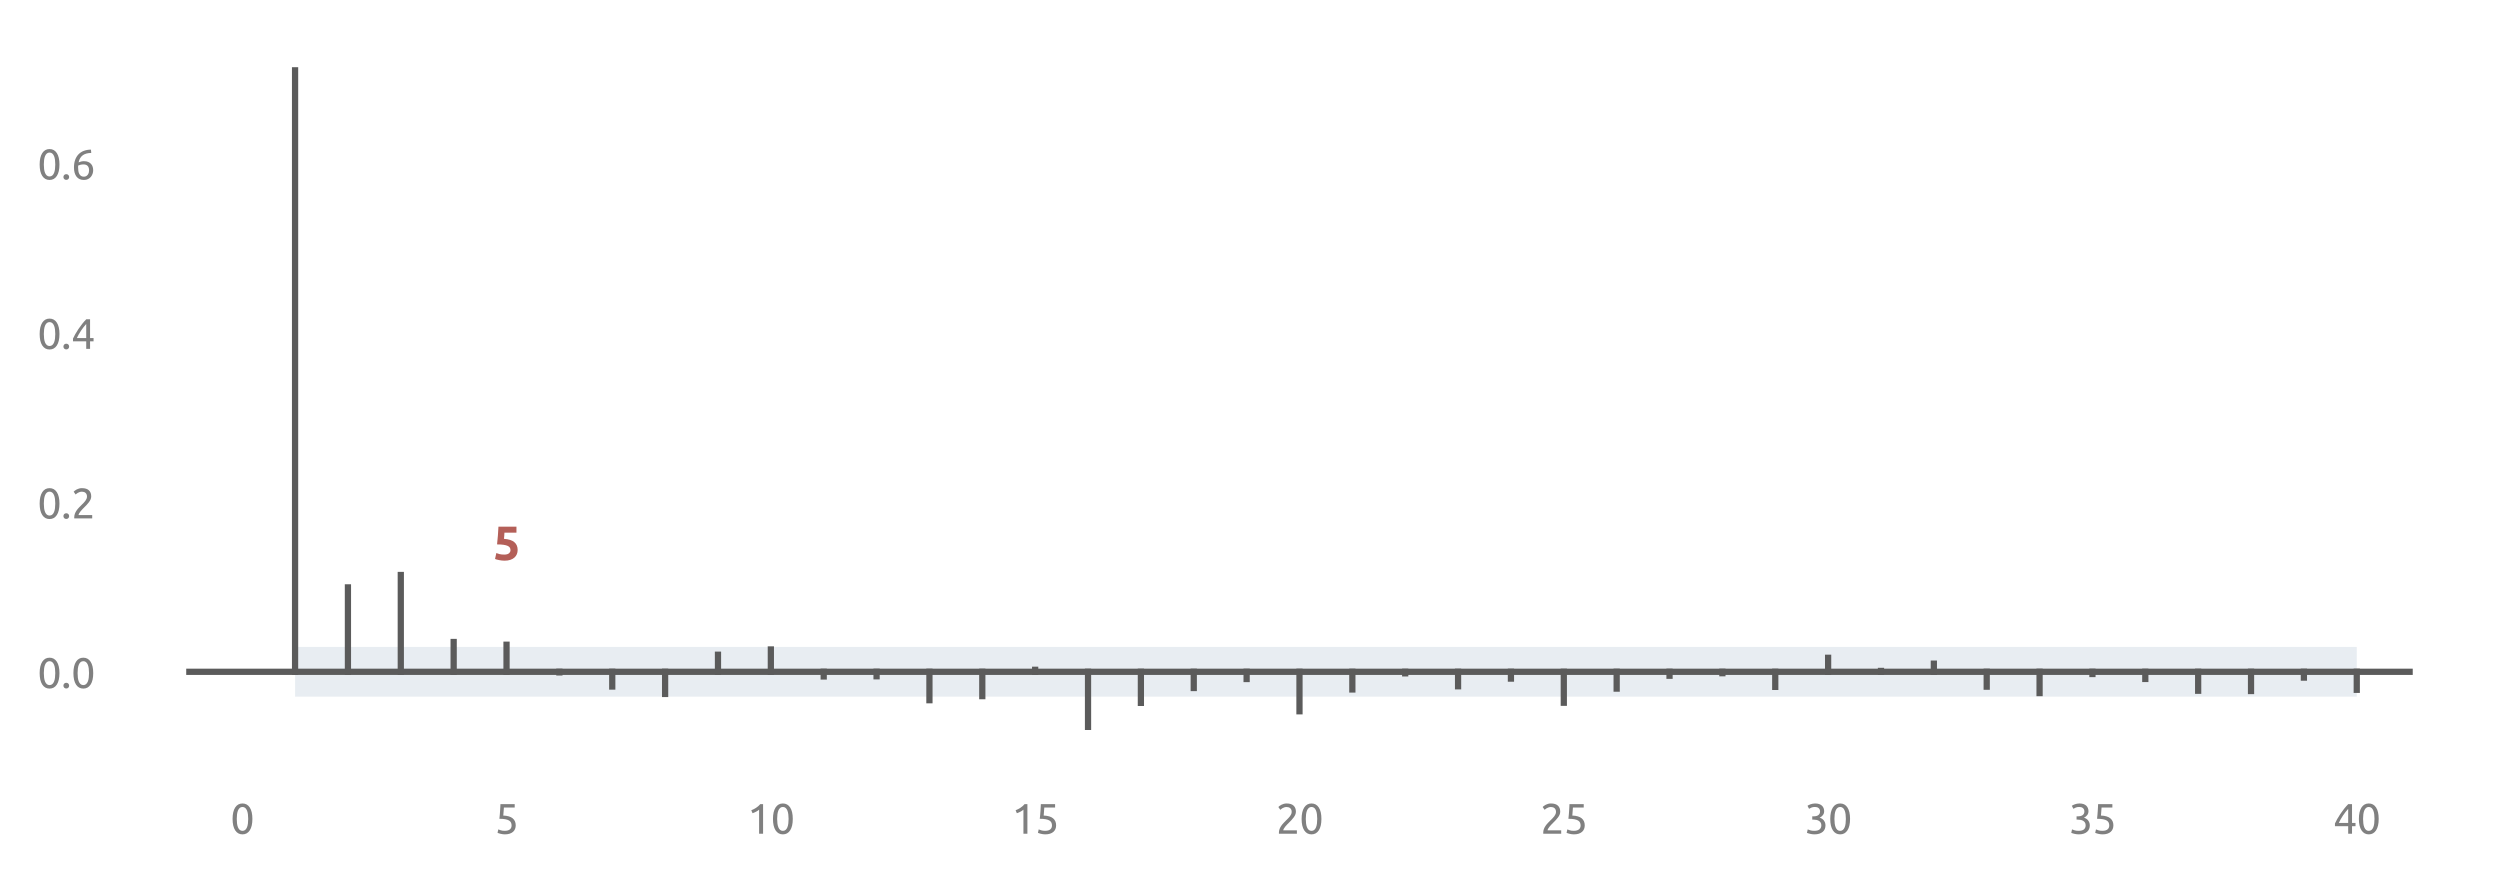 <?xml version="1.0" encoding="utf-8" standalone="no"?>
<!DOCTYPE svg PUBLIC "-//W3C//DTD SVG 1.1//EN"
  "http://www.w3.org/Graphics/SVG/1.1/DTD/svg11.dtd">
<svg xmlns:xlink="http://www.w3.org/1999/xlink" width="479.793pt" height="168.688pt" viewBox="0 0 479.793 168.688" xmlns="http://www.w3.org/2000/svg" version="1.1">
 <defs>
  <style type="text/css">*{stroke-linejoin: round; stroke-linecap: butt}</style>
 </defs>
 <g id="figure_1">
  <g id="patch_1">
   <path d="M 0 168.688 
L 479.793 168.688 
L 479.793 0 
L 0 0 
L 0 168.688 
z
" style="fill: none"/>
  </g>
  <g id="axes_1">
   <g id="patch_2">
    <path d="M 26.192 145.8 
L 472.592 145.8 
L 472.592 7.2 
L 26.192 7.2 
L 26.192 145.8 
z
" style="fill: none"/>
   </g>
   <g id="matplotlib.axis_1">
    <g id="xtick_1">
     <g id="text_1">
      <!-- 0 -->
      <g style="fill: #808080" transform="translate(44.227 160.007) scale(0.08 -0.08)">
       <defs>
        <path id="Ubuntu-30" d="M 320 2221 
Q 320 3334 713 3936 
Q 1107 4538 1805 4538 
Q 2502 4538 2896 3936 
Q 3290 3334 3290 2221 
Q 3290 1107 2896 505 
Q 2502 -96 1805 -96 
Q 1107 -96 713 505 
Q 320 1107 320 2221 
z
M 2662 2221 
Q 2662 2586 2620 2912 
Q 2579 3238 2480 3481 
Q 2381 3725 2214 3869 
Q 2048 4013 1805 4013 
Q 1562 4013 1395 3869 
Q 1229 3725 1129 3481 
Q 1030 3238 988 2912 
Q 947 2586 947 2221 
Q 947 1856 988 1529 
Q 1030 1203 1129 960 
Q 1229 717 1395 573 
Q 1562 429 1805 429 
Q 2048 429 2214 573 
Q 2381 717 2480 960 
Q 2579 1203 2620 1529 
Q 2662 1856 2662 2221 
z
" transform="scale(0.016)"/>
       </defs>
       <use xlink:href="#Ubuntu-30"/>
      </g>
     </g>
    </g>
    <g id="xtick_2">
     <g id="text_2">
      <!-- 5 -->
      <g style="fill: #808080" transform="translate(94.954 160.007) scale(0.08 -0.08)">
       <defs>
        <path id="Ubuntu-35" d="M 1274 2726 
Q 2240 2688 2691 2304 
Q 3142 1920 3142 1261 
Q 3142 966 3043 716 
Q 2944 467 2742 288 
Q 2541 109 2233 6 
Q 1926 -96 1504 -96 
Q 1338 -96 1165 -70 
Q 992 -45 845 -6 
Q 698 32 582 70 
Q 467 109 416 134 
L 531 653 
Q 640 602 886 518 
Q 1133 435 1491 435 
Q 1779 435 1974 499 
Q 2170 563 2291 672 
Q 2413 781 2467 925 
Q 2522 1069 2522 1229 
Q 2522 1472 2438 1661 
Q 2355 1850 2144 1978 
Q 1933 2106 1581 2173 
Q 1229 2240 691 2240 
Q 730 2554 752 2829 
Q 774 3104 793 3366 
Q 813 3629 825 3888 
Q 838 4147 851 4435 
L 2989 4435 
L 2989 3930 
L 1370 3930 
Q 1363 3834 1350 3670 
Q 1338 3507 1325 3331 
Q 1312 3155 1299 2988 
Q 1286 2822 1274 2726 
z
" transform="scale(0.016)"/>
       </defs>
       <use xlink:href="#Ubuntu-35"/>
      </g>
     </g>
    </g>
    <g id="xtick_3">
     <g id="text_3">
      <!-- 10 -->
      <g style="fill: #808080" transform="translate(143.425 160.007) scale(0.08 -0.08)">
       <defs>
        <path id="Ubuntu-31" d="M 595 3520 
Q 960 3661 1305 3881 
Q 1651 4102 1939 4435 
L 2362 4435 
L 2362 0 
L 1766 0 
L 1766 3610 
Q 1690 3539 1578 3462 
Q 1466 3386 1334 3315 
Q 1203 3245 1059 3181 
Q 915 3117 781 3072 
L 595 3520 
z
" transform="scale(0.016)"/>
       </defs>
       <use xlink:href="#Ubuntu-31"/>
       <use xlink:href="#Ubuntu-30" x="56.4"/>
      </g>
     </g>
    </g>
    <g id="xtick_4">
     <g id="text_4">
      <!-- 15 -->
      <g style="fill: #808080" transform="translate(194.153 160.007) scale(0.08 -0.08)">
       <use xlink:href="#Ubuntu-31"/>
       <use xlink:href="#Ubuntu-35" x="56.4"/>
      </g>
     </g>
    </g>
    <g id="xtick_5">
     <g id="text_5">
      <!-- 20 -->
      <g style="fill: #808080" transform="translate(244.88 160.007) scale(0.08 -0.08)">
       <defs>
        <path id="Ubuntu-32" d="M 2989 3302 
Q 2989 3072 2896 2857 
Q 2803 2643 2649 2435 
Q 2496 2227 2304 2025 
Q 2112 1824 1920 1632 
Q 1811 1523 1667 1376 
Q 1523 1229 1395 1069 
Q 1267 909 1180 761 
Q 1094 614 1094 506 
L 3136 506 
L 3136 0 
L 448 0 
Q 442 38 442 76 
Q 442 115 442 147 
Q 442 448 541 707 
Q 640 966 800 1196 
Q 960 1427 1158 1632 
Q 1357 1837 1549 2029 
Q 1709 2182 1853 2332 
Q 1997 2483 2109 2633 
Q 2221 2784 2288 2944 
Q 2355 3104 2355 3283 
Q 2355 3475 2294 3609 
Q 2234 3744 2131 3833 
Q 2029 3923 1891 3964 
Q 1754 4006 1600 4006 
Q 1414 4006 1260 3955 
Q 1107 3904 985 3837 
Q 864 3770 781 3696 
Q 698 3622 653 3584 
L 358 4006 
Q 416 4070 531 4163 
Q 646 4256 806 4339 
Q 966 4422 1164 4480 
Q 1363 4538 1594 4538 
Q 2291 4538 2640 4214 
Q 2989 3891 2989 3302 
z
" transform="scale(0.016)"/>
       </defs>
       <use xlink:href="#Ubuntu-32"/>
       <use xlink:href="#Ubuntu-30" x="56.4"/>
      </g>
     </g>
    </g>
    <g id="xtick_6">
     <g id="text_6">
      <!-- 25 -->
      <g style="fill: #808080" transform="translate(295.607 160.007) scale(0.08 -0.08)">
       <use xlink:href="#Ubuntu-32"/>
       <use xlink:href="#Ubuntu-35" x="56.4"/>
      </g>
     </g>
    </g>
    <g id="xtick_7">
     <g id="text_7">
      <!-- 30 -->
      <g style="fill: #808080" transform="translate(346.335 160.007) scale(0.08 -0.08)">
       <defs>
        <path id="Ubuntu-33" d="M 1446 435 
Q 2016 435 2262 659 
Q 2509 883 2509 1261 
Q 2509 1504 2406 1670 
Q 2304 1837 2137 1936 
Q 1971 2035 1750 2076 
Q 1530 2118 1299 2118 
L 1146 2118 
L 1146 2605 
L 1357 2605 
Q 1517 2605 1686 2637 
Q 1856 2669 1997 2752 
Q 2138 2835 2227 2979 
Q 2317 3123 2317 3341 
Q 2317 3520 2253 3648 
Q 2189 3776 2083 3859 
Q 1978 3942 1840 3977 
Q 1702 4013 1549 4013 
Q 1242 4013 1027 3923 
Q 813 3834 666 3738 
L 435 4192 
Q 512 4243 630 4304 
Q 749 4365 896 4416 
Q 1043 4467 1212 4502 
Q 1382 4538 1568 4538 
Q 1920 4538 2176 4451 
Q 2432 4365 2598 4208 
Q 2765 4051 2848 3836 
Q 2931 3622 2931 3373 
Q 2931 3027 2732 2780 
Q 2534 2534 2253 2406 
Q 2426 2355 2586 2259 
Q 2746 2163 2864 2016 
Q 2982 1869 3056 1677 
Q 3130 1485 3130 1248 
Q 3130 960 3030 713 
Q 2931 467 2723 288 
Q 2515 109 2201 6 
Q 1888 -96 1459 -96 
Q 1293 -96 1117 -70 
Q 941 -45 787 -6 
Q 634 32 518 70 
Q 403 109 352 134 
L 467 653 
Q 576 602 829 518 
Q 1082 435 1446 435 
z
" transform="scale(0.016)"/>
       </defs>
       <use xlink:href="#Ubuntu-33"/>
       <use xlink:href="#Ubuntu-30" x="56.4"/>
      </g>
     </g>
    </g>
    <g id="xtick_8">
     <g id="text_8">
      <!-- 35 -->
      <g style="fill: #808080" transform="translate(397.062 160.007) scale(0.08 -0.08)">
       <use xlink:href="#Ubuntu-33"/>
       <use xlink:href="#Ubuntu-35" x="56.4"/>
      </g>
     </g>
    </g>
    <g id="xtick_9">
     <g id="text_9">
      <!-- 40 -->
      <g style="fill: #808080" transform="translate(447.789 160.007) scale(0.08 -0.08)">
       <defs>
        <path id="Ubuntu-34" d="M 256 1536 
Q 378 1818 589 2192 
Q 800 2566 1065 2963 
Q 1331 3360 1635 3744 
Q 1939 4128 2246 4435 
L 2816 4435 
L 2816 1619 
L 3341 1619 
L 3341 1133 
L 2816 1133 
L 2816 0 
L 2240 0 
L 2240 1133 
L 256 1133 
L 256 1536 
z
M 2240 3731 
Q 2048 3526 1853 3273 
Q 1658 3021 1472 2745 
Q 1286 2470 1123 2182 
Q 960 1894 832 1619 
L 2240 1619 
L 2240 3731 
z
" transform="scale(0.016)"/>
       </defs>
       <use xlink:href="#Ubuntu-34"/>
       <use xlink:href="#Ubuntu-30" x="56.4"/>
      </g>
     </g>
    </g>
   </g>
   <g id="matplotlib.axis_2">
    <g id="ytick_1">
     <g id="text_10">
      <!-- 0.0 -->
      <g style="fill: #808080" transform="translate(7.2 132.03) scale(0.08 -0.08)">
       <defs>
        <path id="Ubuntu-2e" d="M 1216 346 
Q 1216 173 1101 45 
Q 986 -83 787 -83 
Q 589 -83 473 45 
Q 358 173 358 346 
Q 358 518 473 646 
Q 589 774 787 774 
Q 986 774 1101 646 
Q 1216 518 1216 346 
z
" transform="scale(0.016)"/>
       </defs>
       <use xlink:href="#Ubuntu-30"/>
       <use xlink:href="#Ubuntu-2e" x="56.4"/>
       <use xlink:href="#Ubuntu-30" x="81"/>
      </g>
     </g>
    </g>
    <g id="ytick_2">
     <g id="text_11">
      <!-- 0.2 -->
      <g style="fill: #808080" transform="translate(7.2 99.492) scale(0.08 -0.08)">
       <use xlink:href="#Ubuntu-30"/>
       <use xlink:href="#Ubuntu-2e" x="56.4"/>
       <use xlink:href="#Ubuntu-32" x="81"/>
      </g>
     </g>
    </g>
    <g id="ytick_3">
     <g id="text_12">
      <!-- 0.4 -->
      <g style="fill: #808080" transform="translate(7.2 66.953) scale(0.08 -0.08)">
       <use xlink:href="#Ubuntu-30"/>
       <use xlink:href="#Ubuntu-2e" x="56.4"/>
       <use xlink:href="#Ubuntu-34" x="81"/>
      </g>
     </g>
    </g>
    <g id="ytick_4">
     <g id="text_13">
      <!-- 0.6 -->
      <g style="fill: #808080" transform="translate(7.2 34.415) scale(0.08 -0.08)">
       <defs>
        <path id="Ubuntu-36" d="M 403 1779 
Q 403 2426 582 2922 
Q 762 3418 1091 3757 
Q 1421 4096 1891 4272 
Q 2362 4448 2950 4454 
L 2995 3955 
Q 2618 3949 2307 3872 
Q 1997 3795 1753 3628 
Q 1510 3462 1344 3196 
Q 1178 2931 1094 2541 
Q 1261 2618 1469 2669 
Q 1677 2720 1901 2720 
Q 2278 2720 2540 2605 
Q 2803 2490 2969 2301 
Q 3136 2112 3209 1865 
Q 3283 1619 3283 1350 
Q 3283 1107 3200 851 
Q 3117 595 2947 384 
Q 2778 173 2515 38 
Q 2253 -96 1894 -96 
Q 1165 -96 784 403 
Q 403 902 403 1779 
z
M 1837 2234 
Q 1613 2234 1421 2192 
Q 1229 2150 1037 2067 
Q 1030 1997 1027 1923 
Q 1024 1850 1024 1779 
Q 1024 1498 1062 1248 
Q 1101 998 1200 809 
Q 1299 621 1465 509 
Q 1632 397 1888 397 
Q 2099 397 2246 486 
Q 2394 576 2490 717 
Q 2586 858 2627 1021 
Q 2669 1184 2669 1338 
Q 2669 1773 2461 2003 
Q 2253 2234 1837 2234 
z
" transform="scale(0.016)"/>
       </defs>
       <use xlink:href="#Ubuntu-30"/>
       <use xlink:href="#Ubuntu-2e" x="56.4"/>
       <use xlink:href="#Ubuntu-36" x="81"/>
      </g>
     </g>
    </g>
   </g>
   <g id="PolyCollection_1">
    <defs>
     <path id="ma46d7e8d78" d="M 56.629 -44.534 
L 56.629 -34.988 
L 66.774 -34.988 
L 76.92 -34.988 
L 87.065 -34.988 
L 97.211 -34.988 
L 107.356 -34.988 
L 117.502 -34.988 
L 127.647 -34.988 
L 137.792 -34.988 
L 147.938 -34.988 
L 158.083 -34.988 
L 168.229 -34.988 
L 178.374 -34.988 
L 188.52 -34.988 
L 198.665 -34.988 
L 208.811 -34.988 
L 218.956 -34.988 
L 229.102 -34.988 
L 239.247 -34.988 
L 249.393 -34.988 
L 259.538 -34.988 
L 269.683 -34.988 
L 279.829 -34.988 
L 289.974 -34.988 
L 300.12 -34.988 
L 310.265 -34.988 
L 320.411 -34.988 
L 330.556 -34.988 
L 340.702 -34.988 
L 350.847 -34.988 
L 360.993 -34.988 
L 371.138 -34.988 
L 381.283 -34.988 
L 391.429 -34.988 
L 401.574 -34.988 
L 411.72 -34.988 
L 421.865 -34.988 
L 432.011 -34.988 
L 442.156 -34.988 
L 452.302 -34.988 
L 452.302 -44.534 
L 452.302 -44.534 
L 442.156 -44.534 
L 432.011 -44.534 
L 421.865 -44.534 
L 411.72 -44.534 
L 401.574 -44.534 
L 391.429 -44.534 
L 381.283 -44.534 
L 371.138 -44.534 
L 360.993 -44.534 
L 350.847 -44.534 
L 340.702 -44.534 
L 330.556 -44.534 
L 320.411 -44.534 
L 310.265 -44.534 
L 300.12 -44.534 
L 289.974 -44.534 
L 279.829 -44.534 
L 269.683 -44.534 
L 259.538 -44.534 
L 249.393 -44.534 
L 239.247 -44.534 
L 229.102 -44.534 
L 218.956 -44.534 
L 208.811 -44.534 
L 198.665 -44.534 
L 188.52 -44.534 
L 178.374 -44.534 
L 168.229 -44.534 
L 158.083 -44.534 
L 147.938 -44.534 
L 137.792 -44.534 
L 127.647 -44.534 
L 117.502 -44.534 
L 107.356 -44.534 
L 97.211 -44.534 
L 87.065 -44.534 
L 76.92 -44.534 
L 66.774 -44.534 
L 56.629 -44.534 
z
"/>
    </defs>
    <g clip-path="url(#pc75bbf52eb)">
     <use xlink:href="#ma46d7e8d78" x="0" y="168.688" style="fill: #6489a9; fill-opacity: 0.15"/>
    </g>
   </g>
   <g id="line2d_1">
    <path d="M 46.483 128.926 
L 46.483 128.926 
" clip-path="url(#pc75bbf52eb)" style="fill: none; stroke: #5b5b5b; stroke-width: 1.2; stroke-linecap: square"/>
   </g>
   <g id="line2d_2">
    <path d="M 56.629 128.926 
L 56.629 13.5 
" clip-path="url(#pc75bbf52eb)" style="fill: none; stroke: #5b5b5b; stroke-width: 1.2; stroke-linecap: square"/>
   </g>
   <g id="line2d_3">
    <path d="M 66.774 128.926 
L 66.774 112.725 
" clip-path="url(#pc75bbf52eb)" style="fill: none; stroke: #5b5b5b; stroke-width: 1.2; stroke-linecap: square"/>
   </g>
   <g id="line2d_4">
    <path d="M 76.92 128.926 
L 76.92 110.35 
" clip-path="url(#pc75bbf52eb)" style="fill: none; stroke: #5b5b5b; stroke-width: 1.2; stroke-linecap: square"/>
   </g>
   <g id="line2d_5">
    <path d="M 87.065 128.926 
L 87.065 123.209 
" clip-path="url(#pc75bbf52eb)" style="fill: none; stroke: #5b5b5b; stroke-width: 1.2; stroke-linecap: square"/>
   </g>
   <g id="line2d_6">
    <path d="M 97.211 128.926 
L 97.211 123.737 
" clip-path="url(#pc75bbf52eb)" style="fill: none; stroke: #5b5b5b; stroke-width: 1.2; stroke-linecap: square"/>
   </g>
   <g id="line2d_7">
    <path d="M 107.356 128.926 
L 107.356 129.04 
" clip-path="url(#pc75bbf52eb)" style="fill: none; stroke: #5b5b5b; stroke-width: 1.2; stroke-linecap: square"/>
   </g>
   <g id="line2d_8">
    <path d="M 117.502 128.926 
L 117.502 131.754 
" clip-path="url(#pc75bbf52eb)" style="fill: none; stroke: #5b5b5b; stroke-width: 1.2; stroke-linecap: square"/>
   </g>
   <g id="line2d_9">
    <path d="M 127.647 128.926 
L 127.647 133.176 
" clip-path="url(#pc75bbf52eb)" style="fill: none; stroke: #5b5b5b; stroke-width: 1.2; stroke-linecap: square"/>
   </g>
   <g id="line2d_10">
    <path d="M 137.792 128.926 
L 137.792 125.655 
" clip-path="url(#pc75bbf52eb)" style="fill: none; stroke: #5b5b5b; stroke-width: 1.2; stroke-linecap: square"/>
   </g>
   <g id="line2d_11">
    <path d="M 147.938 128.926 
L 147.938 124.637 
" clip-path="url(#pc75bbf52eb)" style="fill: none; stroke: #5b5b5b; stroke-width: 1.2; stroke-linecap: square"/>
   </g>
   <g id="line2d_12">
    <path d="M 158.083 128.926 
L 158.083 129.827 
" clip-path="url(#pc75bbf52eb)" style="fill: none; stroke: #5b5b5b; stroke-width: 1.2; stroke-linecap: square"/>
   </g>
   <g id="line2d_13">
    <path d="M 168.229 128.926 
L 168.229 129.792 
" clip-path="url(#pc75bbf52eb)" style="fill: none; stroke: #5b5b5b; stroke-width: 1.2; stroke-linecap: square"/>
   </g>
   <g id="line2d_14">
    <path d="M 178.374 128.926 
L 178.374 134.385 
" clip-path="url(#pc75bbf52eb)" style="fill: none; stroke: #5b5b5b; stroke-width: 1.2; stroke-linecap: square"/>
   </g>
   <g id="line2d_15">
    <path d="M 188.52 128.926 
L 188.52 133.595 
" clip-path="url(#pc75bbf52eb)" style="fill: none; stroke: #5b5b5b; stroke-width: 1.2; stroke-linecap: square"/>
   </g>
   <g id="line2d_16">
    <path d="M 198.665 128.926 
L 198.665 128.539 
" clip-path="url(#pc75bbf52eb)" style="fill: none; stroke: #5b5b5b; stroke-width: 1.2; stroke-linecap: square"/>
   </g>
   <g id="line2d_17">
    <path d="M 208.811 128.926 
L 208.811 139.5 
" clip-path="url(#pc75bbf52eb)" style="fill: none; stroke: #5b5b5b; stroke-width: 1.2; stroke-linecap: square"/>
   </g>
   <g id="line2d_18">
    <path d="M 218.956 128.926 
L 218.956 134.895 
" clip-path="url(#pc75bbf52eb)" style="fill: none; stroke: #5b5b5b; stroke-width: 1.2; stroke-linecap: square"/>
   </g>
   <g id="line2d_19">
    <path d="M 229.102 128.926 
L 229.102 132.044 
" clip-path="url(#pc75bbf52eb)" style="fill: none; stroke: #5b5b5b; stroke-width: 1.2; stroke-linecap: square"/>
   </g>
   <g id="line2d_20">
    <path d="M 239.247 128.926 
L 239.247 130.318 
" clip-path="url(#pc75bbf52eb)" style="fill: none; stroke: #5b5b5b; stroke-width: 1.2; stroke-linecap: square"/>
   </g>
   <g id="line2d_21">
    <path d="M 249.393 128.926 
L 249.393 136.51 
" clip-path="url(#pc75bbf52eb)" style="fill: none; stroke: #5b5b5b; stroke-width: 1.2; stroke-linecap: square"/>
   </g>
   <g id="line2d_22">
    <path d="M 259.538 128.926 
L 259.538 132.318 
" clip-path="url(#pc75bbf52eb)" style="fill: none; stroke: #5b5b5b; stroke-width: 1.2; stroke-linecap: square"/>
   </g>
   <g id="line2d_23">
    <path d="M 269.683 128.926 
L 269.683 129.227 
" clip-path="url(#pc75bbf52eb)" style="fill: none; stroke: #5b5b5b; stroke-width: 1.2; stroke-linecap: square"/>
   </g>
   <g id="line2d_24">
    <path d="M 279.829 128.926 
L 279.829 131.713 
" clip-path="url(#pc75bbf52eb)" style="fill: none; stroke: #5b5b5b; stroke-width: 1.2; stroke-linecap: square"/>
   </g>
   <g id="line2d_25">
    <path d="M 289.974 128.926 
L 289.974 130.236 
" clip-path="url(#pc75bbf52eb)" style="fill: none; stroke: #5b5b5b; stroke-width: 1.2; stroke-linecap: square"/>
   </g>
   <g id="line2d_26">
    <path d="M 300.12 128.926 
L 300.12 134.87 
" clip-path="url(#pc75bbf52eb)" style="fill: none; stroke: #5b5b5b; stroke-width: 1.2; stroke-linecap: square"/>
   </g>
   <g id="line2d_27">
    <path d="M 310.265 128.926 
L 310.265 132.159 
" clip-path="url(#pc75bbf52eb)" style="fill: none; stroke: #5b5b5b; stroke-width: 1.2; stroke-linecap: square"/>
   </g>
   <g id="line2d_28">
    <path d="M 320.411 128.926 
L 320.411 129.689 
" clip-path="url(#pc75bbf52eb)" style="fill: none; stroke: #5b5b5b; stroke-width: 1.2; stroke-linecap: square"/>
   </g>
   <g id="line2d_29">
    <path d="M 330.556 128.926 
L 330.556 129.196 
" clip-path="url(#pc75bbf52eb)" style="fill: none; stroke: #5b5b5b; stroke-width: 1.2; stroke-linecap: square"/>
   </g>
   <g id="line2d_30">
    <path d="M 340.702 128.926 
L 340.702 131.826 
" clip-path="url(#pc75bbf52eb)" style="fill: none; stroke: #5b5b5b; stroke-width: 1.2; stroke-linecap: square"/>
   </g>
   <g id="line2d_31">
    <path d="M 350.847 128.926 
L 350.847 126.237 
" clip-path="url(#pc75bbf52eb)" style="fill: none; stroke: #5b5b5b; stroke-width: 1.2; stroke-linecap: square"/>
   </g>
   <g id="line2d_32">
    <path d="M 360.993 128.926 
L 360.993 128.766 
" clip-path="url(#pc75bbf52eb)" style="fill: none; stroke: #5b5b5b; stroke-width: 1.2; stroke-linecap: square"/>
   </g>
   <g id="line2d_33">
    <path d="M 371.138 128.926 
L 371.138 127.368 
" clip-path="url(#pc75bbf52eb)" style="fill: none; stroke: #5b5b5b; stroke-width: 1.2; stroke-linecap: square"/>
   </g>
   <g id="line2d_34">
    <path d="M 381.283 128.926 
L 381.283 131.785 
" clip-path="url(#pc75bbf52eb)" style="fill: none; stroke: #5b5b5b; stroke-width: 1.2; stroke-linecap: square"/>
   </g>
   <g id="line2d_35">
    <path d="M 391.429 128.926 
L 391.429 133.009 
" clip-path="url(#pc75bbf52eb)" style="fill: none; stroke: #5b5b5b; stroke-width: 1.2; stroke-linecap: square"/>
   </g>
   <g id="line2d_36">
    <path d="M 401.574 128.926 
L 401.574 129.353 
" clip-path="url(#pc75bbf52eb)" style="fill: none; stroke: #5b5b5b; stroke-width: 1.2; stroke-linecap: square"/>
   </g>
   <g id="line2d_37">
    <path d="M 411.72 128.926 
L 411.72 130.297 
" clip-path="url(#pc75bbf52eb)" style="fill: none; stroke: #5b5b5b; stroke-width: 1.2; stroke-linecap: square"/>
   </g>
   <g id="line2d_38">
    <path d="M 421.865 128.926 
L 421.865 132.566 
" clip-path="url(#pc75bbf52eb)" style="fill: none; stroke: #5b5b5b; stroke-width: 1.2; stroke-linecap: square"/>
   </g>
   <g id="line2d_39">
    <path d="M 432.011 128.926 
L 432.011 132.622 
" clip-path="url(#pc75bbf52eb)" style="fill: none; stroke: #5b5b5b; stroke-width: 1.2; stroke-linecap: square"/>
   </g>
   <g id="line2d_40">
    <path d="M 442.156 128.926 
L 442.156 130.042 
" clip-path="url(#pc75bbf52eb)" style="fill: none; stroke: #5b5b5b; stroke-width: 1.2; stroke-linecap: square"/>
   </g>
   <g id="line2d_41">
    <path d="M 452.302 128.926 
L 452.302 132.388 
" clip-path="url(#pc75bbf52eb)" style="fill: none; stroke: #5b5b5b; stroke-width: 1.2; stroke-linecap: square"/>
   </g>
   <g id="line2d_42">
    <path d="M 36.338 128.926 
L 462.447 128.926 
" clip-path="url(#pc75bbf52eb)" style="fill: none; stroke: #5b5b5b; stroke-width: 1.2; stroke-linecap: square"/>
   </g>
   <g id="text_14">
    <!-- 5 -->
    <g style="fill: #b45f58" transform="translate(94.655 107.468) scale(0.09 -0.09)">
     <defs>
      <path id="Ubuntu-Bold-35" d="M 2304 1306 
Q 2304 1491 2221 1635 
Q 2138 1779 1933 1875 
Q 1728 1971 1382 2022 
Q 1037 2074 512 2074 
Q 582 2669 627 3283 
Q 672 3898 698 4435 
L 3098 4435 
L 3098 3635 
L 1498 3635 
Q 1485 3405 1469 3190 
Q 1453 2976 1434 2816 
Q 2368 2752 2813 2377 
Q 3258 2003 3258 1338 
Q 3258 1030 3149 768 
Q 3040 506 2822 314 
Q 2605 122 2275 13 
Q 1946 -96 1504 -96 
Q 1331 -96 1142 -73 
Q 954 -51 778 -16 
Q 602 19 461 57 
Q 320 96 243 134 
L 416 922 
Q 576 851 838 784 
Q 1101 717 1466 717 
Q 1907 717 2105 893 
Q 2304 1069 2304 1306 
z
" transform="scale(0.016)"/>
     </defs>
     <use xlink:href="#Ubuntu-Bold-35"/>
    </g>
   </g>
  </g>
 </g>
 <defs>
  <clipPath id="pc75bbf52eb">
   <rect x="26.192" y="7.2" width="446.4" height="138.6"/>
  </clipPath>
 </defs>
</svg>
